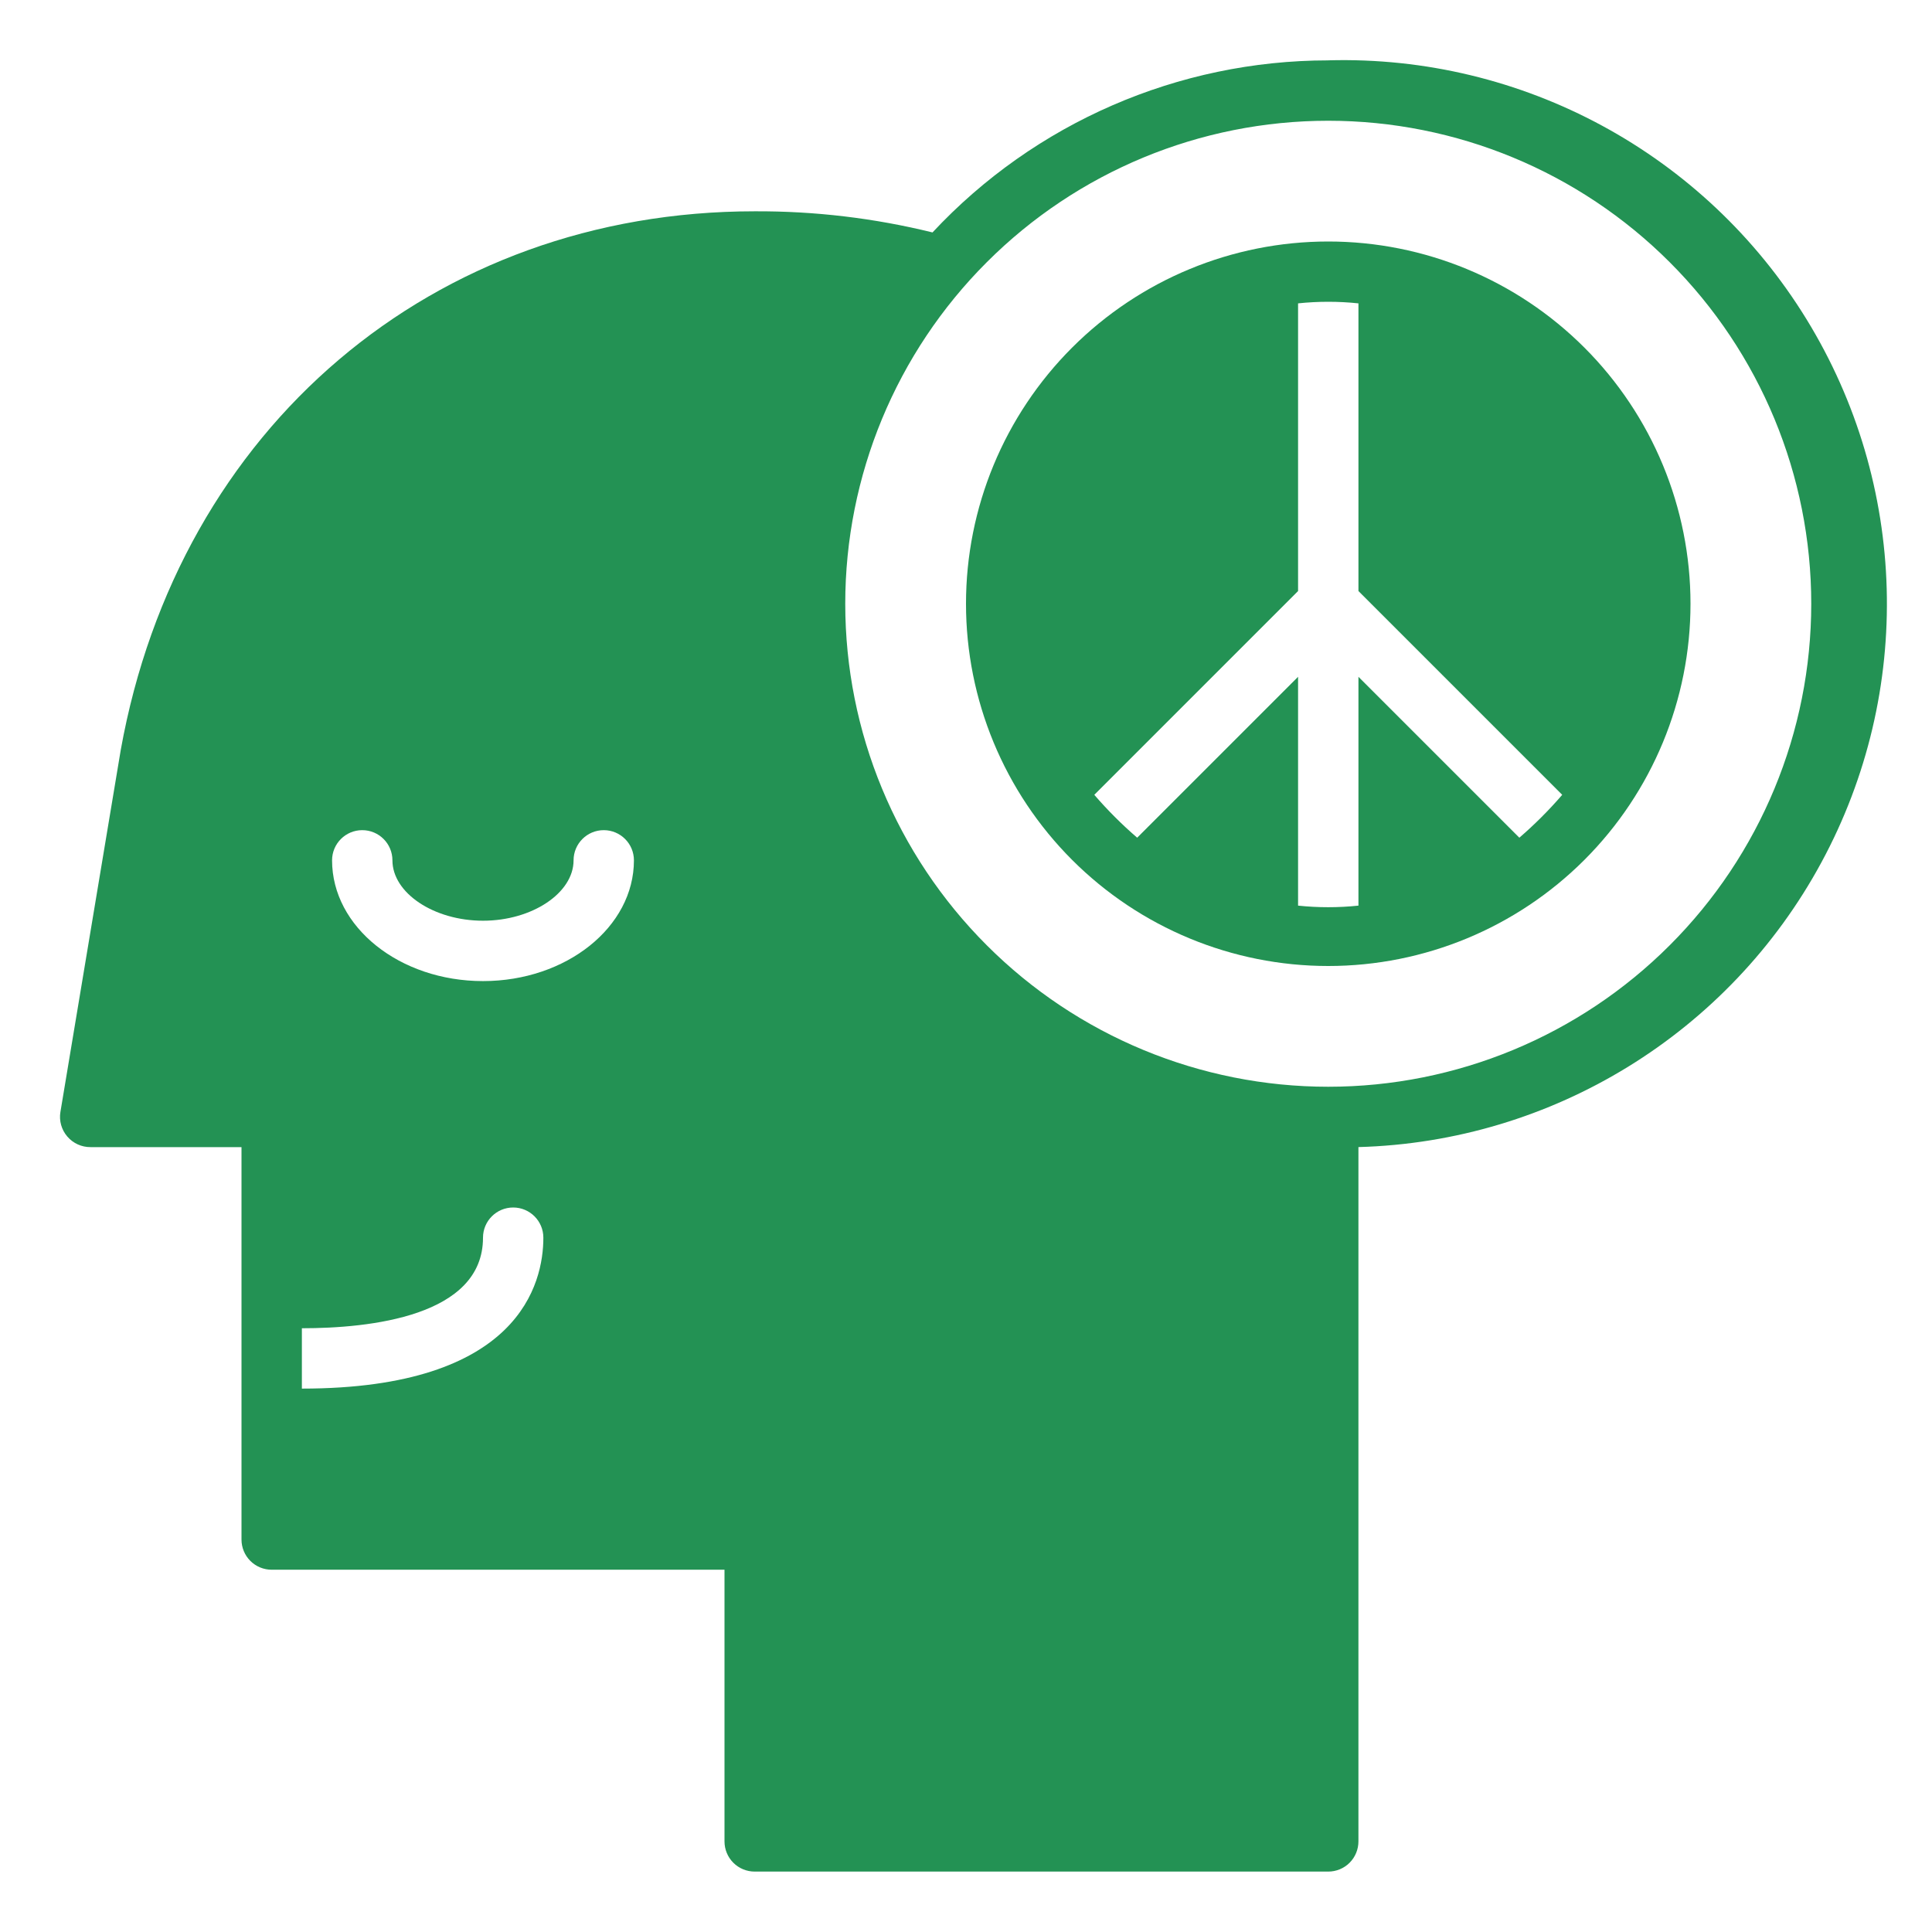 <?xml version="1.0" encoding="UTF-8"?>
<svg width="100pt" height="100pt" version="1.1" viewBox="0 0 100 100" xmlns="http://www.w3.org/2000/svg">
 <g fill="#239254">
  <path d="m68.75 3.125c-7.766 0.004-15.184 3.227-20.484 8.906-3.012-0.742-6.102-1.109-9.203-1.094-16.641 0-29.812 11.188-32.812 27.875l-3.125 18.75c-0.074 0.453 0.059 0.918 0.359 1.266 0.301 0.352 0.742 0.551 1.203 0.547h7.812v20.312c0 0.414 0.164 0.812 0.457 1.105s0.691 0.457 1.105 0.457h23.438v14.062c0 0.414 0.164 0.812 0.457 1.105s0.691 0.457 1.105 0.457h29.688c0.414 0 0.812-0.164 1.105-0.457s0.457-0.691 0.457-1.105v-35.938c10.047-0.277 19.184-5.898 23.965-14.738 4.785-8.844 4.484-19.562-0.781-28.125s-14.699-13.664-24.746-13.387zm-53.125 68.75v-3.125c3.5 0 9.375-0.609 9.375-4.688 0-0.863 0.699-1.562 1.562-1.562s1.562 0.699 1.562 1.562c0 2.344-1.219 7.812-12.5 7.812zm9.375-21.094c-4.312 0-7.812-2.797-7.812-6.25 0-0.863 0.699-1.562 1.562-1.562s1.562 0.699 1.562 1.562c0 1.688 2.141 3.125 4.688 3.125s4.688-1.438 4.688-3.125c0-0.863 0.699-1.562 1.562-1.562s1.562 0.699 1.562 1.562c0 3.453-3.5 6.25-7.812 6.25zm43.75 5.469c-6.629 0-12.988-2.633-17.676-7.324-4.691-4.688-7.324-11.047-7.324-17.676s2.633-12.988 7.324-17.676c4.688-4.691 11.047-7.324 17.676-7.324s12.988 2.633 17.676 7.324c4.691 4.688 7.324 11.047 7.324 17.676s-2.633 12.988-7.324 17.676c-4.688 4.691-11.047 7.324-17.676 7.324z"/>
  <path d="m68.75 12.5c-4.973 0-9.742 1.977-13.258 5.492-3.516 3.516-5.492 8.285-5.492 13.258s1.977 9.742 5.492 13.258c3.516 3.516 8.285 5.492 13.258 5.492s9.742-1.977 13.258-5.492c3.516-3.516 5.492-8.285 5.492-13.258s-1.977-9.742-5.492-13.258c-3.516-3.516-8.285-5.492-13.258-5.492zm9.891 30.859-8.328-8.328v11.844c-1.039 0.109-2.086 0.109-3.125 0v-11.844l-8.328 8.328c-0.793-0.684-1.535-1.426-2.219-2.219l10.547-10.547v-14.891c1.039-0.109 2.086-0.109 3.125 0v14.891l10.547 10.547c-0.684 0.793-1.426 1.535-2.219 2.219z"/>
 </g>
</svg>
